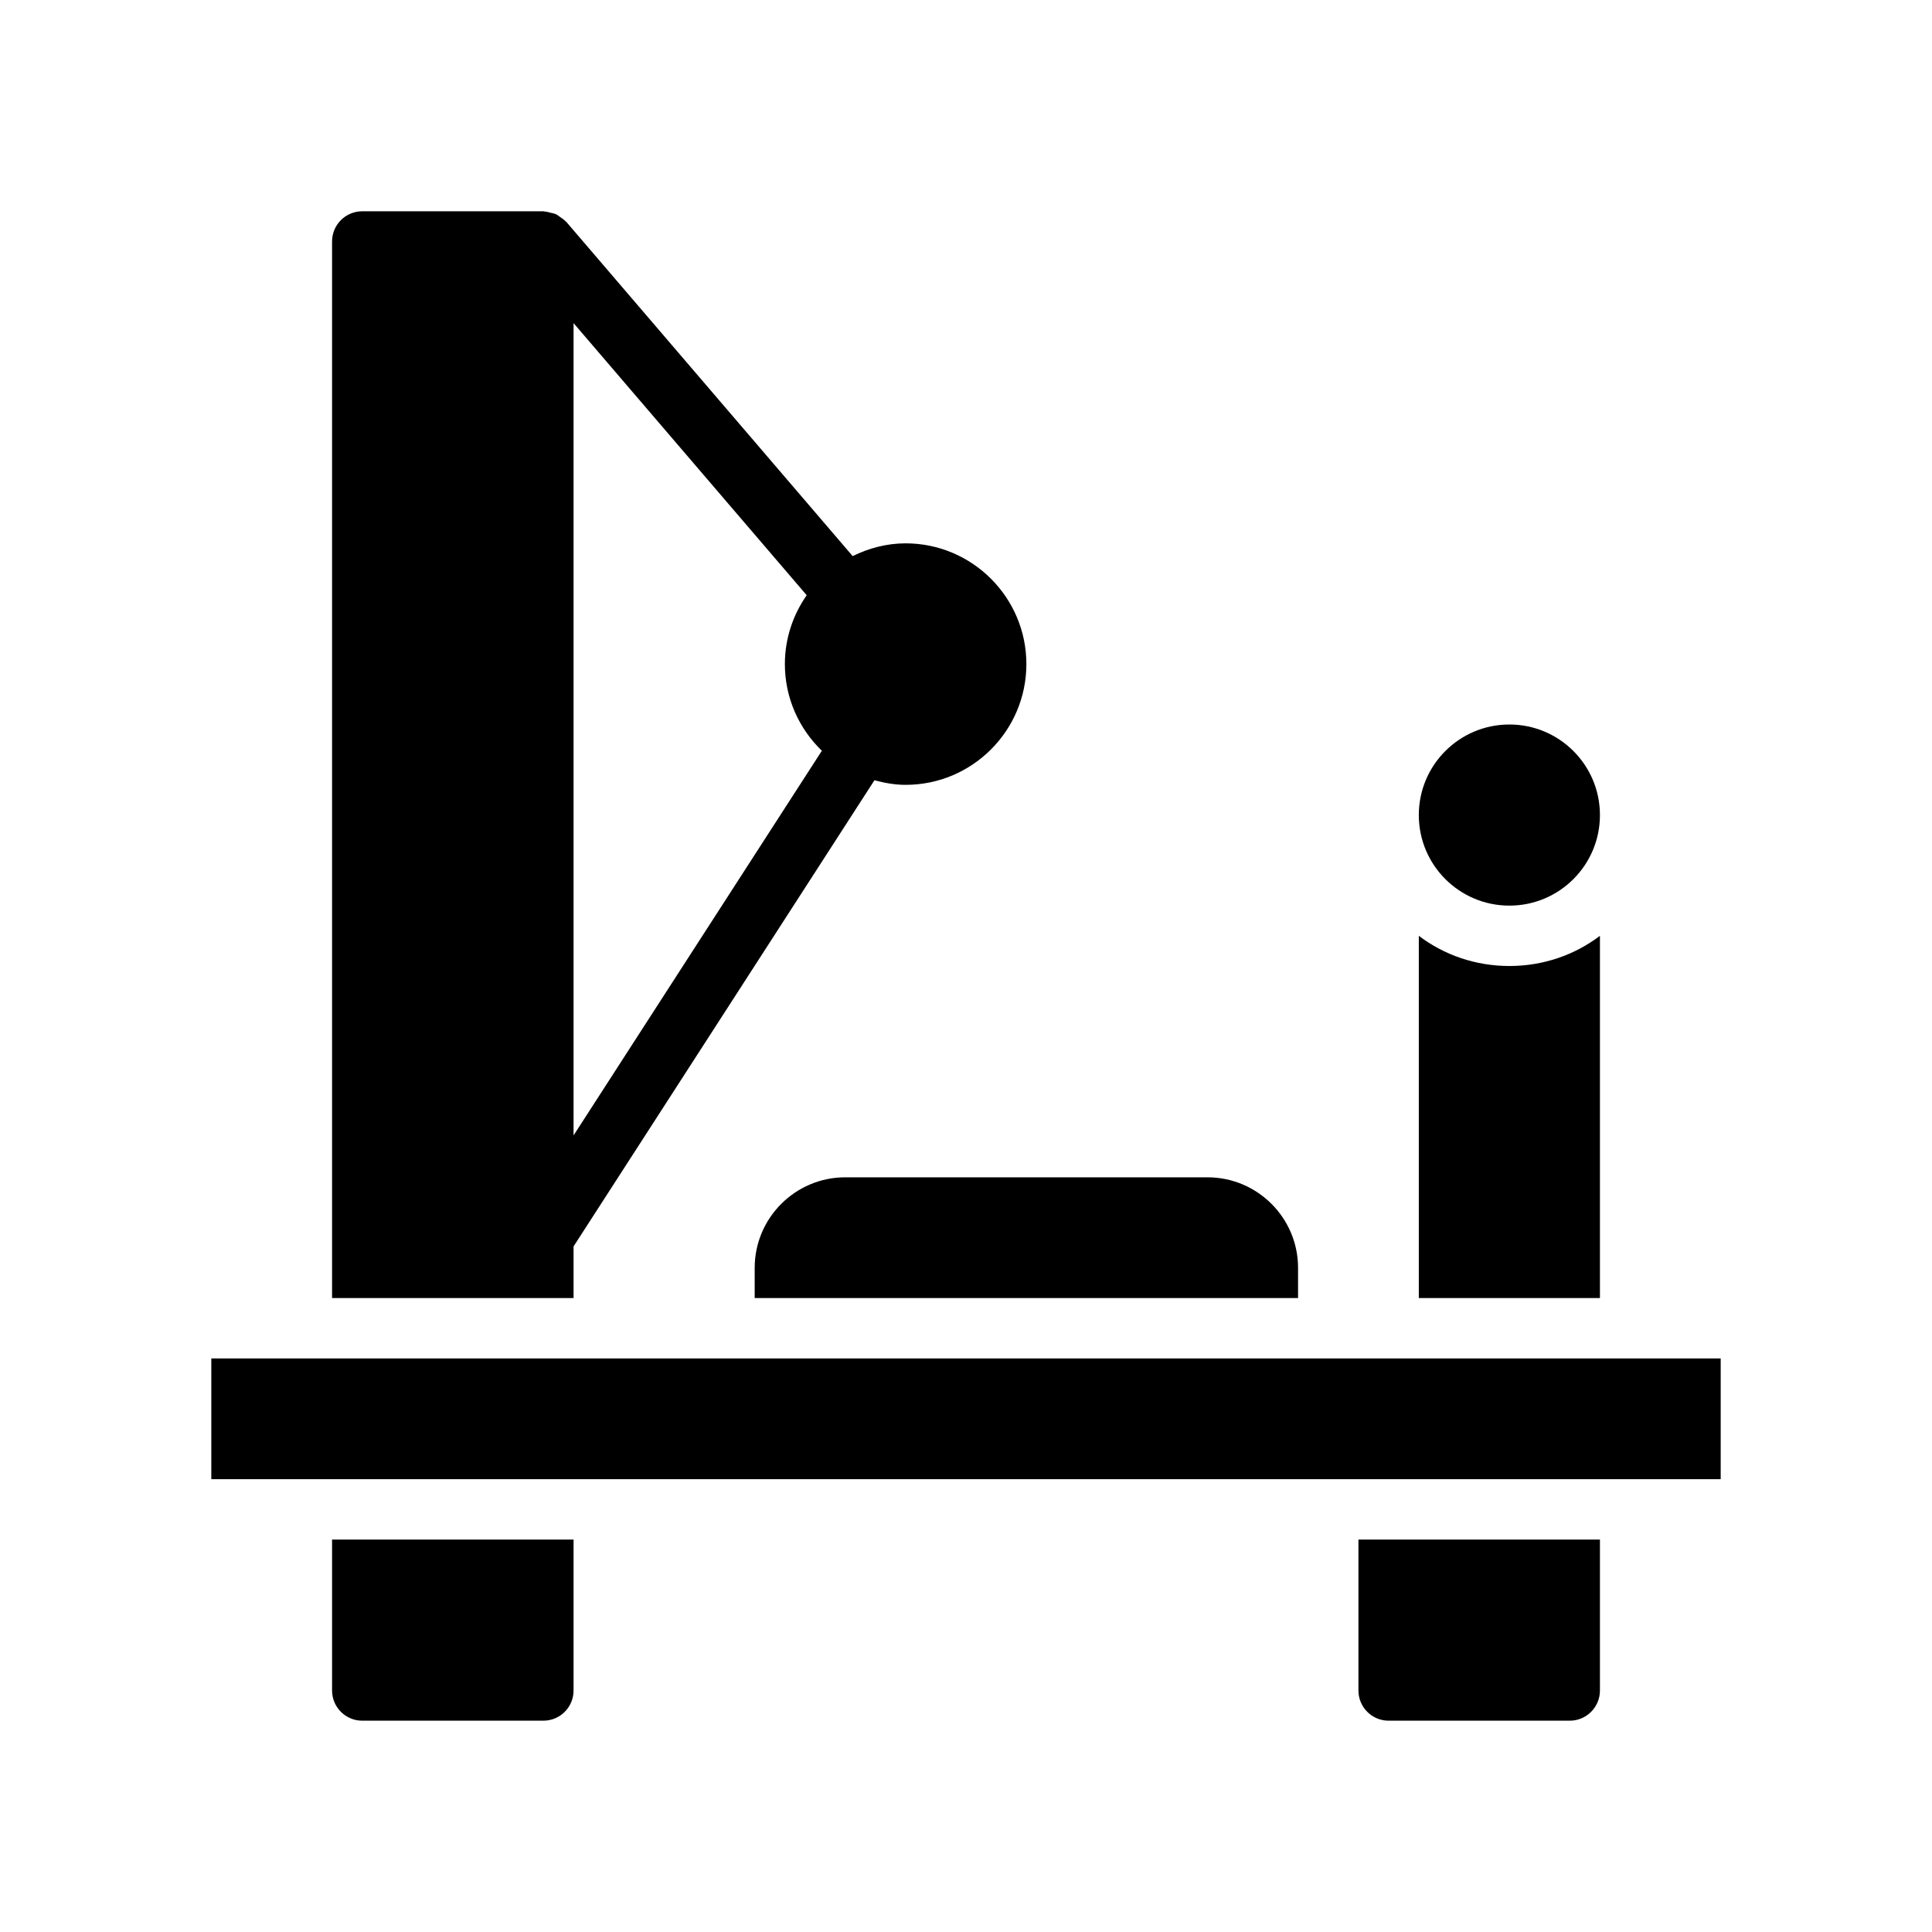 <?xml version="1.0" encoding="UTF-8"?>
<svg xmlns="http://www.w3.org/2000/svg" version="1.1" viewBox="0 0 64 64">
  <!-- Generator: Adobe Illustrator 28.7.1, SVG Export Plug-In . SVG Version: 1.2.0 Build 142)  -->
  <g>
    <g id="Glyph">
      <g>
        <circle cx="50" cy="27" r="3"/>
        <path d="M25,42v1h18v-1c0-1.654-1.346-3-3-3h-12c-1.654,0-3,1.346-3,3Z"/>
        <path d="M53,31c-.83.63-1.87,1-3,1s-2.17-.37-3-1v12h6v-12Z"/>
        <rect x="7" y="45" width="50" height="4"/>
        <path d="M19,41.289l9.967-15.442c.332.089.674.152,1.033.152,2.206,0,4-1.794,4-4s-1.794-4-4-4c-.632,0-1.222.161-1.754.423l-9.487-11.073c-.008-.01-.021-.013-.029-.023-.05-.054-.111-.092-.171-.134-.048-.033-.091-.072-.143-.096-.053-.025-.113-.032-.17-.047-.07-.018-.136-.039-.208-.042-.013-.001-.024-.008-.038-.008h-6c-.552,0-1,.447-1,1v35h8v-1.711ZM19,37.612V10.704l7.723,9.014c-.453.648-.723,1.433-.723,2.282,0,1.127.472,2.142,1.225,2.87l-8.225,12.742Z"/>
        <path d="M45,56c0,.553.448,1,1,1h6c.552,0,1-.447,1-1v-5h-8v5Z"/>
        <path d="M11,56c0,.553.448,1,1,1h6c.552,0,1-.447,1-1v-5h-8v5Z"/>
      </g>
    </g>
  </g>
</svg>